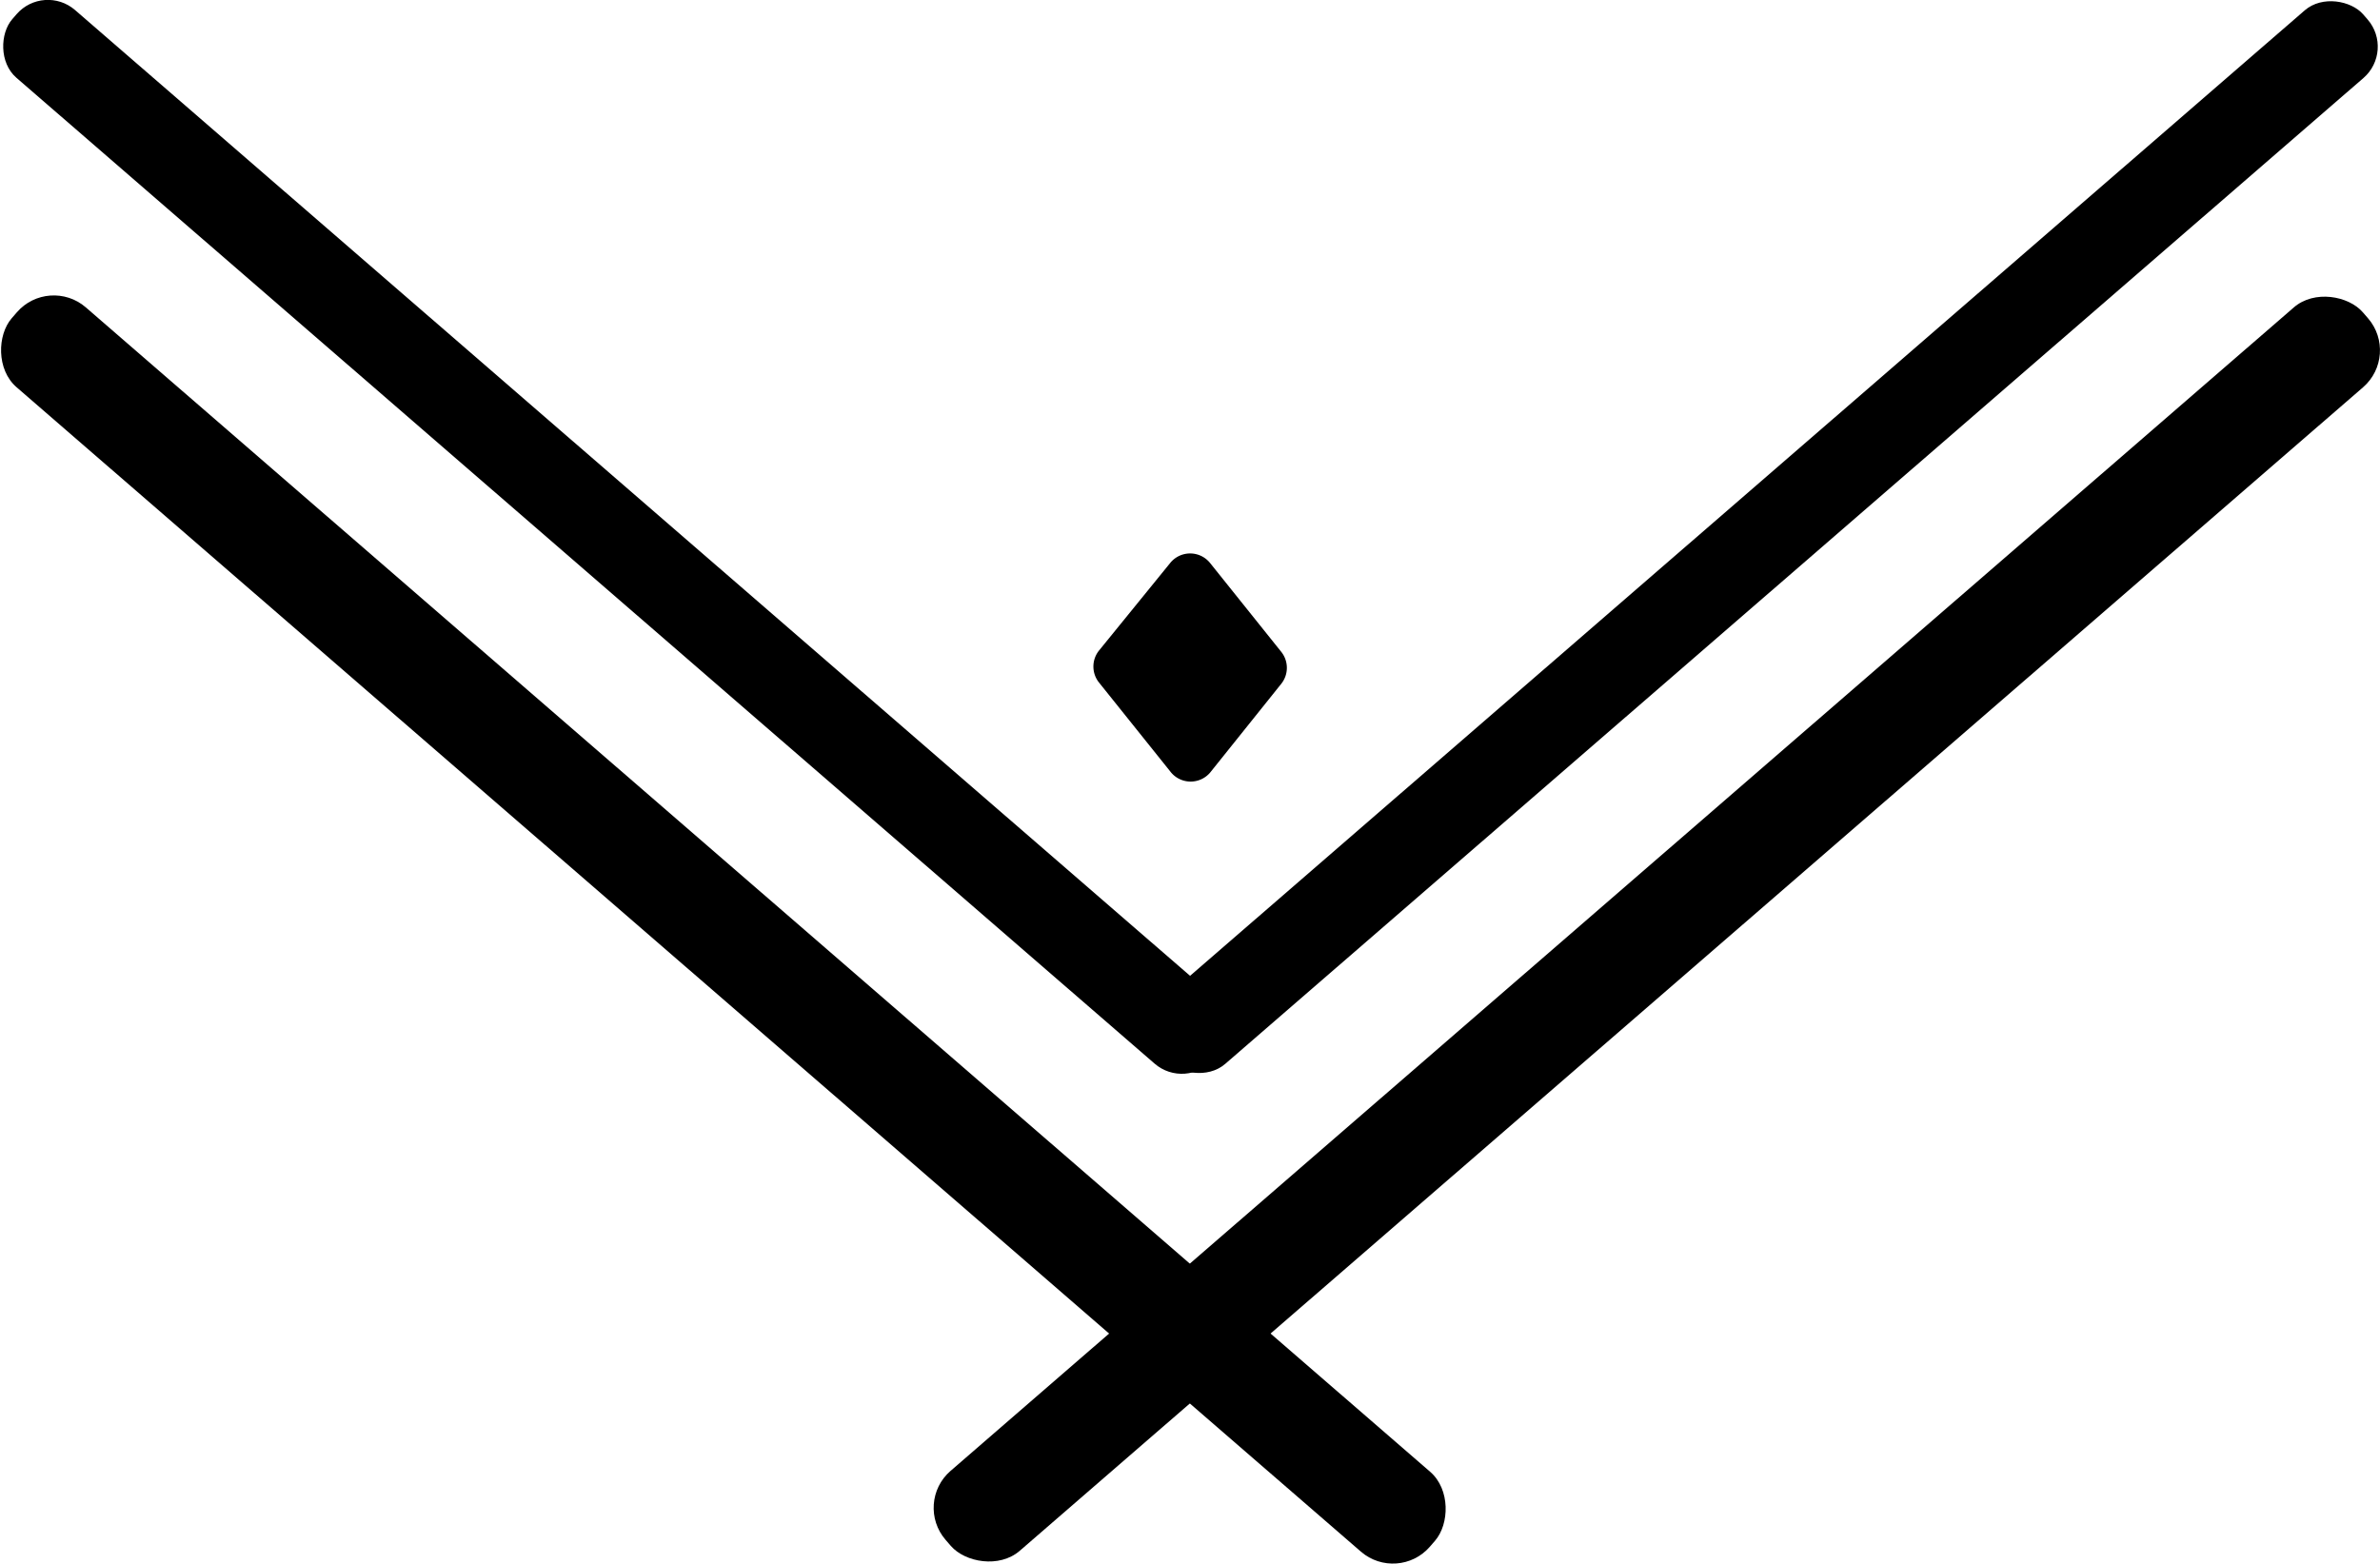 <svg viewBox="0 0 92.99 61.1">
  <defs>
    <style>
      .cls-1{fill:#213958;}.cls-2{fill:#004090;}.cls-3{fill:#d81128;}
    </style>
  </defs>
  <rect class="cls-1" x="37.92" y="19.23" width="62.08" height="3.5" rx="1.62" ry="1.62" transform="rotate(-40.9 68.97 20.983)"/>
  <rect class="cls-1" x="-7.01" y="19.23" width="62.08" height="3.5" rx="1.62" ry="1.62" transform="rotate(-139.1 24.026 20.98)"/>
  <rect class="cls-2" x="28.11" y="34.24" width="73.26" height="4.13" rx="1.91" ry="1.91" transform="rotate(-40.9 64.735 36.312)"/>
  <rect class="cls-3" x="-8.38" y="34.26" width="73.31" height="4.13" rx="1.91" ry="1.91" transform="rotate(-139.1 28.268 36.325)"/>
  <path class="cls-2" d="M45.72 30.14l-2.78-3.47a1 1 0 0 1 0-1.25L45.72 22a1 1 0 0 1 1.56 0l2.78 3.47a1 1 0 0 1 0 1.25l-2.78 3.47a1 1 0 0 1-1.56-.05z"/>
</svg>
